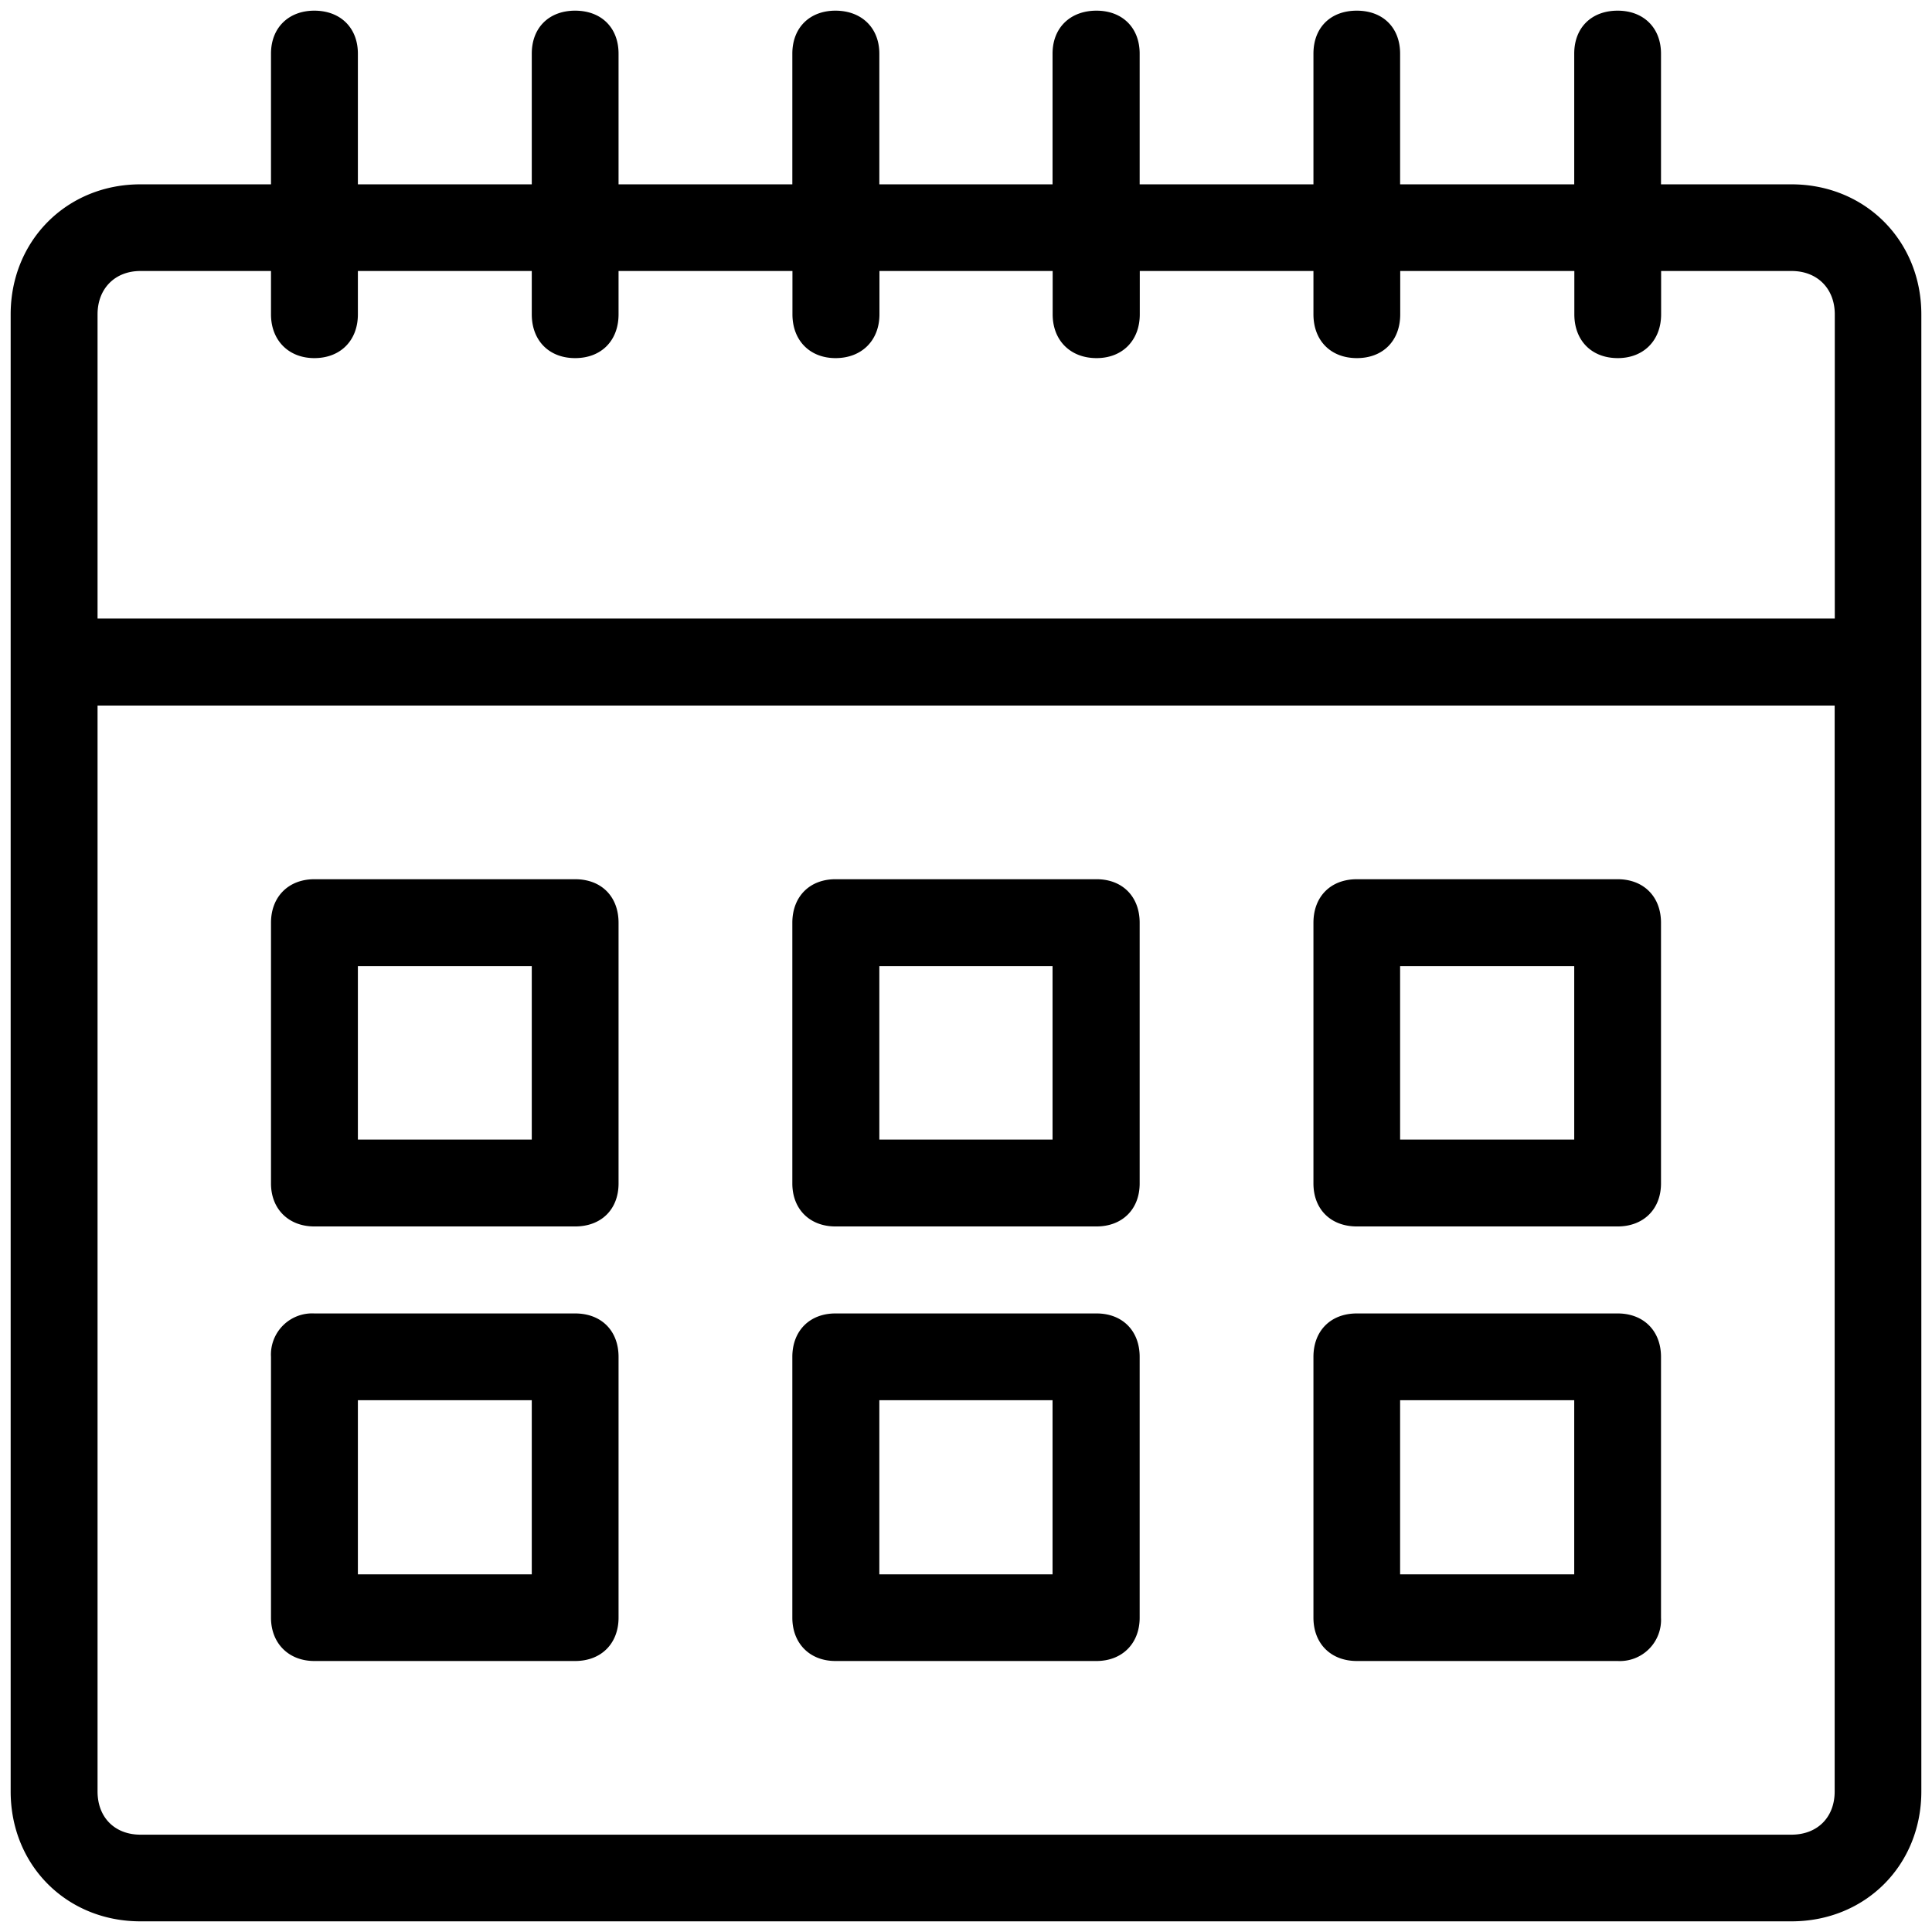 <svg version="1.1" id="Layer_1" xmlns="http://www.w3.org/2000/svg" x="0" y="0" width="17.21" height="17.21" viewBox="0 0 17.21 17.21" xml:space="preserve"><path d="M15.958 1.642h-1.162V.478c0-.231-.156-.383-.386-.383-.233 0-.387.151-.387.383v1.164h-1.551V.478c0-.231-.152-.383-.386-.383S11.7.246 11.7.478v1.164h-1.548V.478c0-.231-.154-.383-.385-.383-.232 0-.391.151-.391.383v1.164H7.833V.478c0-.231-.159-.383-.391-.383-.229 0-.384.151-.384.383v1.164H5.51V.478c0-.231-.153-.383-.387-.383-.232 0-.386.151-.386.383v1.164H3.188V.478c0-.231-.156-.383-.388-.383-.228 0-.386.151-.386.383v1.164H1.251C.594 1.642.095 2.145.095 2.8v13.158c0 .658.499 1.157 1.156 1.157h14.707c.658 0 1.157-.499 1.157-1.157V2.8c0-.655-.499-1.158-1.157-1.158zm-14.707.772h1.163V2.8c0 .233.158.39.386.39.232 0 .388-.156.388-.39v-.386h1.549V2.8c0 .233.153.39.386.39.234 0 .387-.156.387-.39v-.386h1.549V2.8c0 .233.155.39.384.39.232 0 .391-.156.391-.39v-.386h1.543V2.8c0 .233.158.39.391.39.23 0 .385-.156.385-.39v-.386H11.7V2.8c0 .233.153.39.387.39s.386-.156.386-.39v-.386h1.551V2.8c0 .233.153.39.387.39.229 0 .386-.156.386-.39v-.386h1.162c.231 0 .385.158.385.386v2.71H.869V2.8c0-.228.154-.386.382-.386zm14.707 13.929H1.251c-.228 0-.382-.153-.382-.385V6.285h15.474v9.673c0 .231-.154.385-.385.385zm-6.19-8.511H7.442c-.229 0-.384.154-.384.388v2.322c0 .229.155.383.384.383h2.325c.23 0 .385-.153.385-.383V8.22c0-.234-.154-.388-.384-.388zm-.391 2.319H7.833V8.606h1.543v1.545zm.391 1.549H7.442c-.229 0-.384.154-.384.387v2.323c0 .229.155.386.384.386h2.325c.23 0 .385-.157.385-.386v-2.323c0-.233-.154-.387-.384-.387zm-.391 2.324H7.833v-1.551h1.543v1.551zM5.123 7.832H2.8c-.228 0-.386.154-.386.388v2.322c0 .229.158.383.386.383h2.323c.234 0 .387-.153.387-.383V8.22c0-.234-.153-.388-.387-.388zm-.386 2.319H3.188V8.606h1.549v1.545zm.386 1.549H2.8a.367.367 0 0 0-.386.387v2.323c0 .229.158.386.386.386h2.323c.234 0 .387-.157.387-.386v-2.323c0-.233-.153-.387-.387-.387zm-.386 2.324H3.188v-1.551h1.549v1.551zm9.673-6.192h-2.323c-.233 0-.387.154-.387.388v2.322c0 .229.153.383.387.383h2.323c.229 0 .386-.153.386-.383V8.22c0-.234-.156-.388-.386-.388zm-.387 2.319h-1.551V8.606h1.551v1.545zm.387 1.549h-2.323c-.233 0-.387.154-.387.387v2.323c0 .229.153.386.387.386h2.323a.367.367 0 0 0 .386-.386v-2.323c0-.233-.156-.387-.386-.387zm-.387 2.324h-1.551v-1.551h1.551v1.551z"/></svg>
